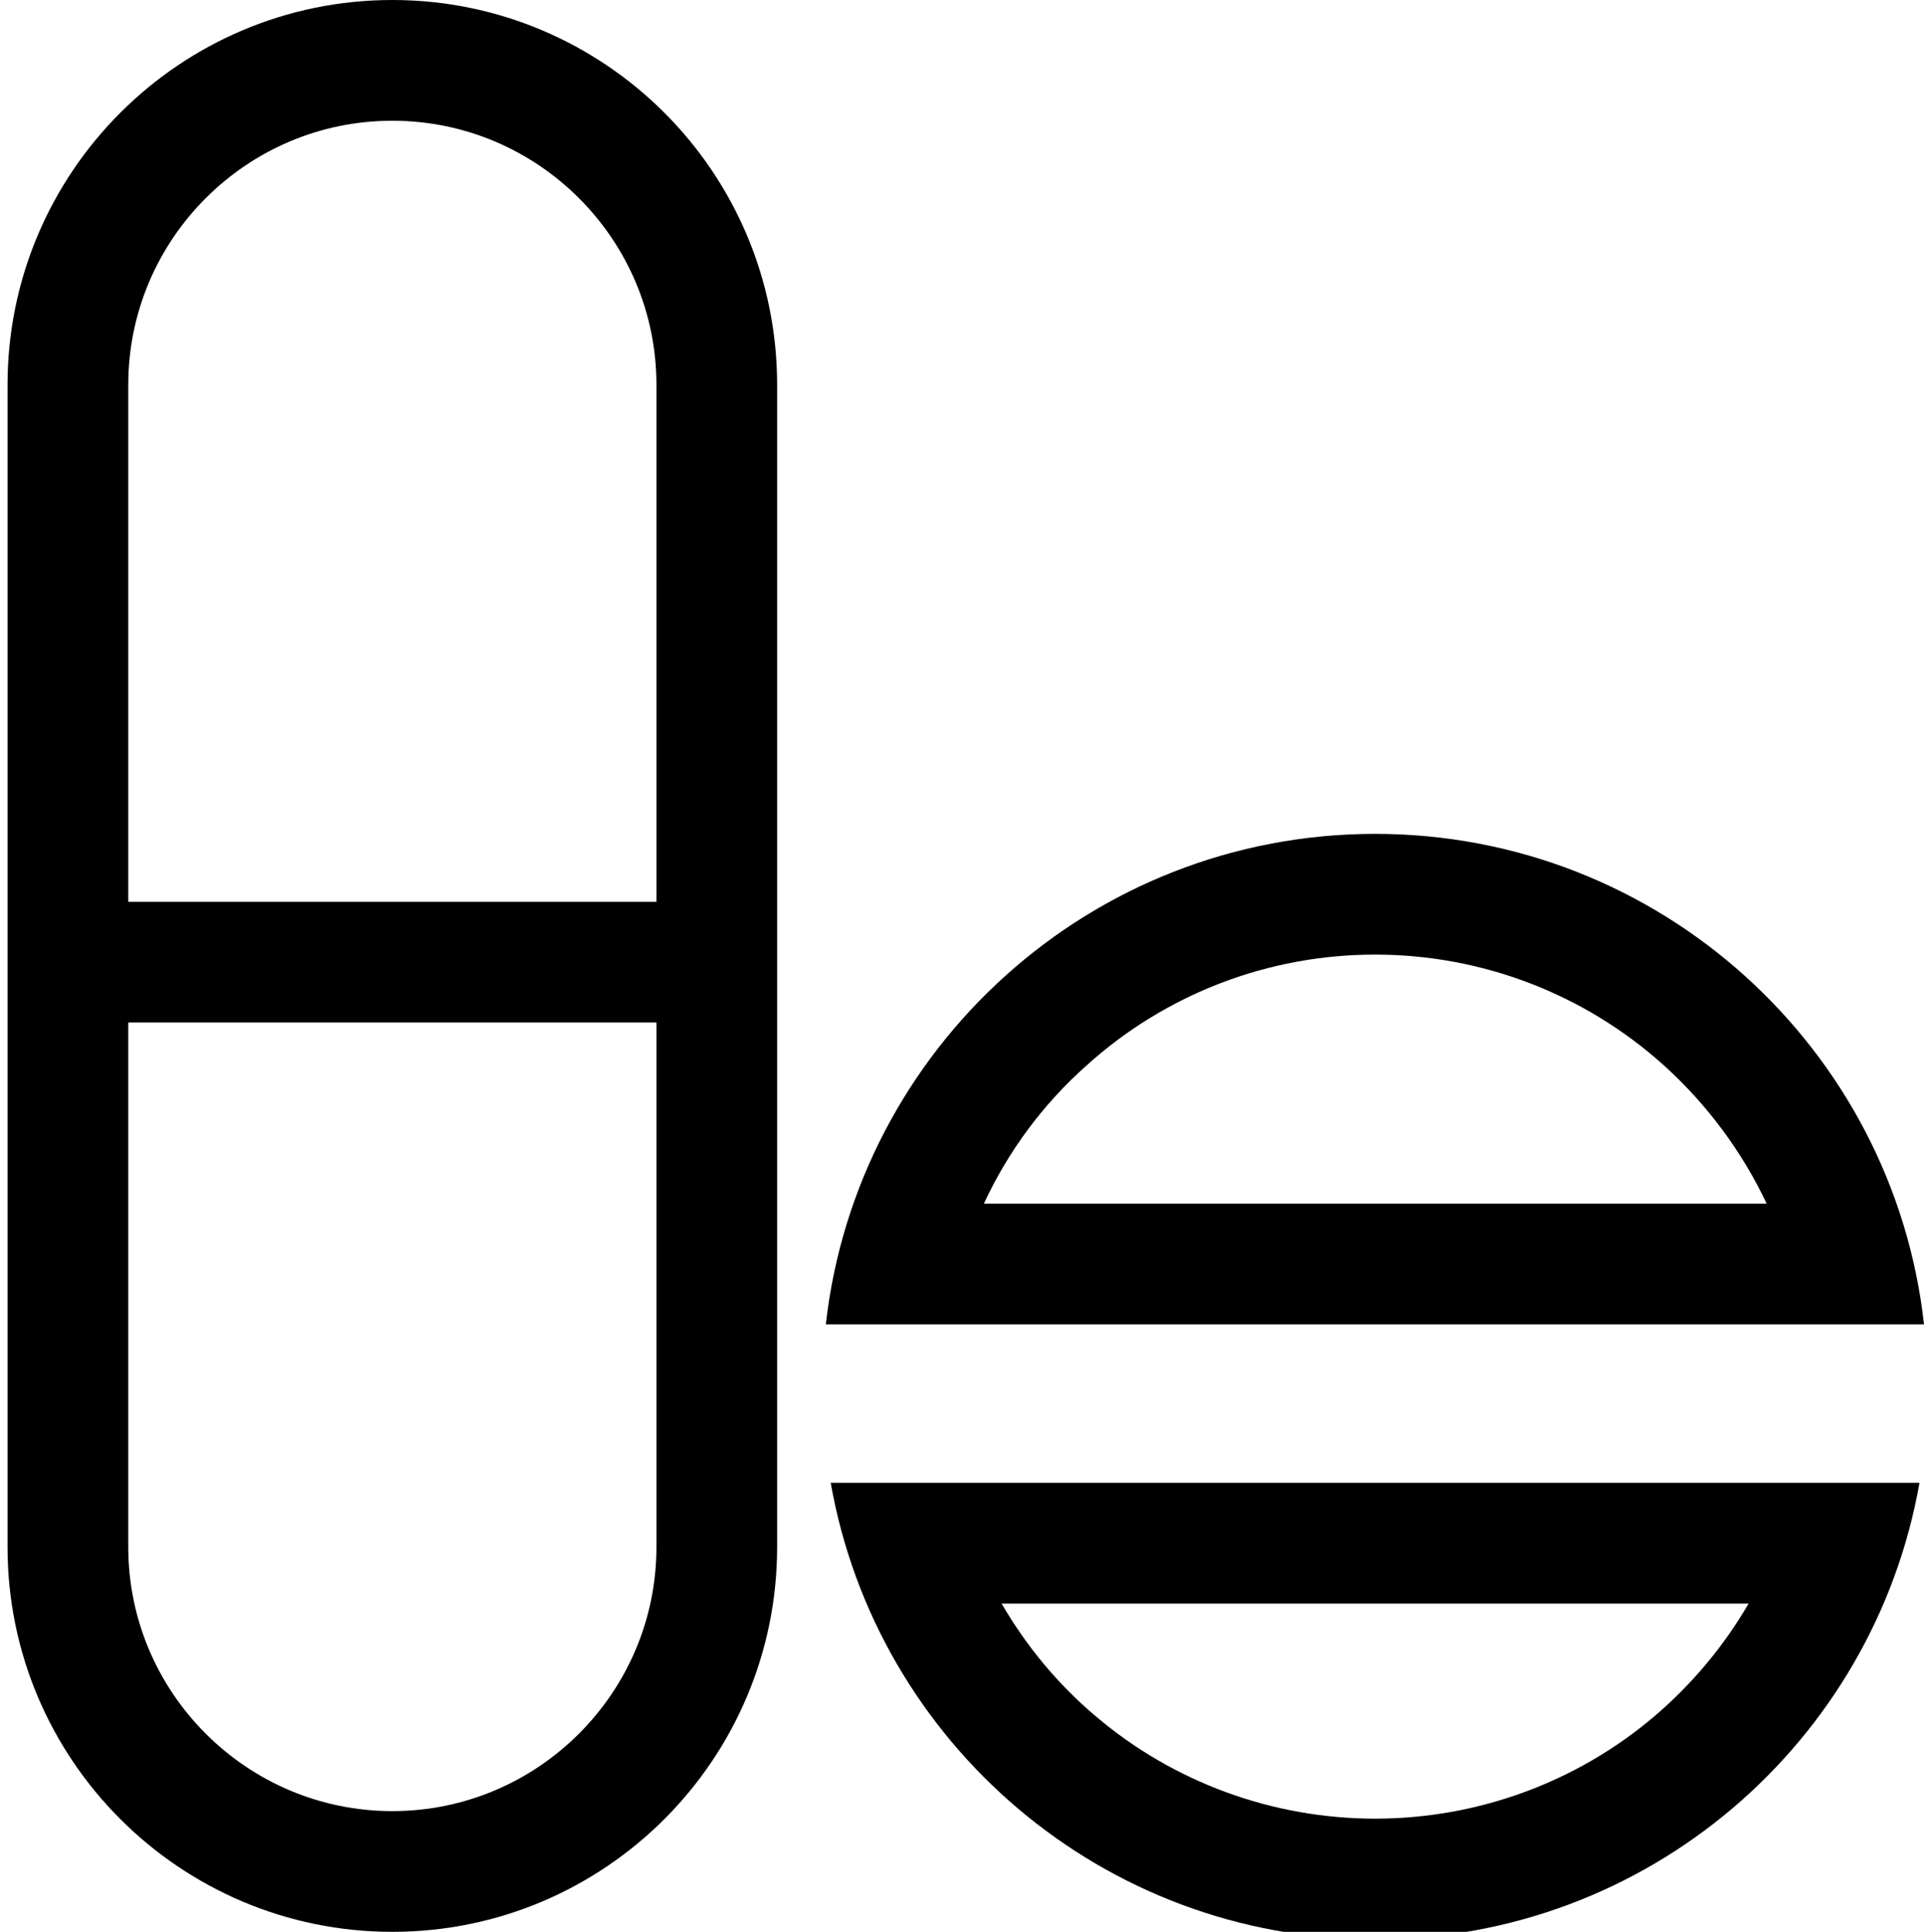 <?xml version="1.0" encoding="utf-8"?>
<!-- Generator: Adobe Illustrator 22.0.1, SVG Export Plug-In . SVG Version: 6.00 Build 0)  -->
<svg version="1.1" id="Layer_1" xmlns="http://www.w3.org/2000/svg" xmlns:xlink="http://www.w3.org/1999/xlink" x="0px" y="0px"
	 viewBox="0 0 510 512" style="enable-background:new 0 0 510 512;" xml:space="preserve">
<g>
	<g>
		<path d="M104,0L104,0C47.7,0,2,45.7,2,102v134v3v7v25v139c0,56.3,45.7,102,102,102h0c56.3,0,102-45.7,102-102V271v-25v-7v-3V102
			C206,45.7,160.3,0,104,0z M174,410c0,38.6-31.4,70-70,70c-38.6,0-70-31.4-70-70V271h140V410z M174,236v3H34v-3V102
			c0-38.6,31.4-70,70-70c38.6,0,70,31.4,70,70V236z"/>
	</g>
	<path d="M463.5,425c-6.5,11.2-15,21.4-25,29.9c-20.6,17.5-46.9,27.1-74,27.1s-53.4-9.6-74-27.1c-10.1-8.5-18.5-18.7-25-29.9H463.5
		 M508.8,393H220.2c12.1,68.8,72.1,121,144.3,121S496.7,461.8,508.8,393L508.8,393z"/>
	<path d="M364.5,253c28.3,0,55.5,10.4,76.6,29.4c11.5,10.4,20.7,22.9,27.2,36.6H260.8c6.4-13.8,15.6-26.3,27.2-36.6
		C309,263.4,336.2,253,364.5,253 M364.5,221c-75.3,0-137.4,56.9-145.6,130h291.1C501.9,277.9,439.8,221,364.5,221L364.5,221z"/>
</g>
</svg>

